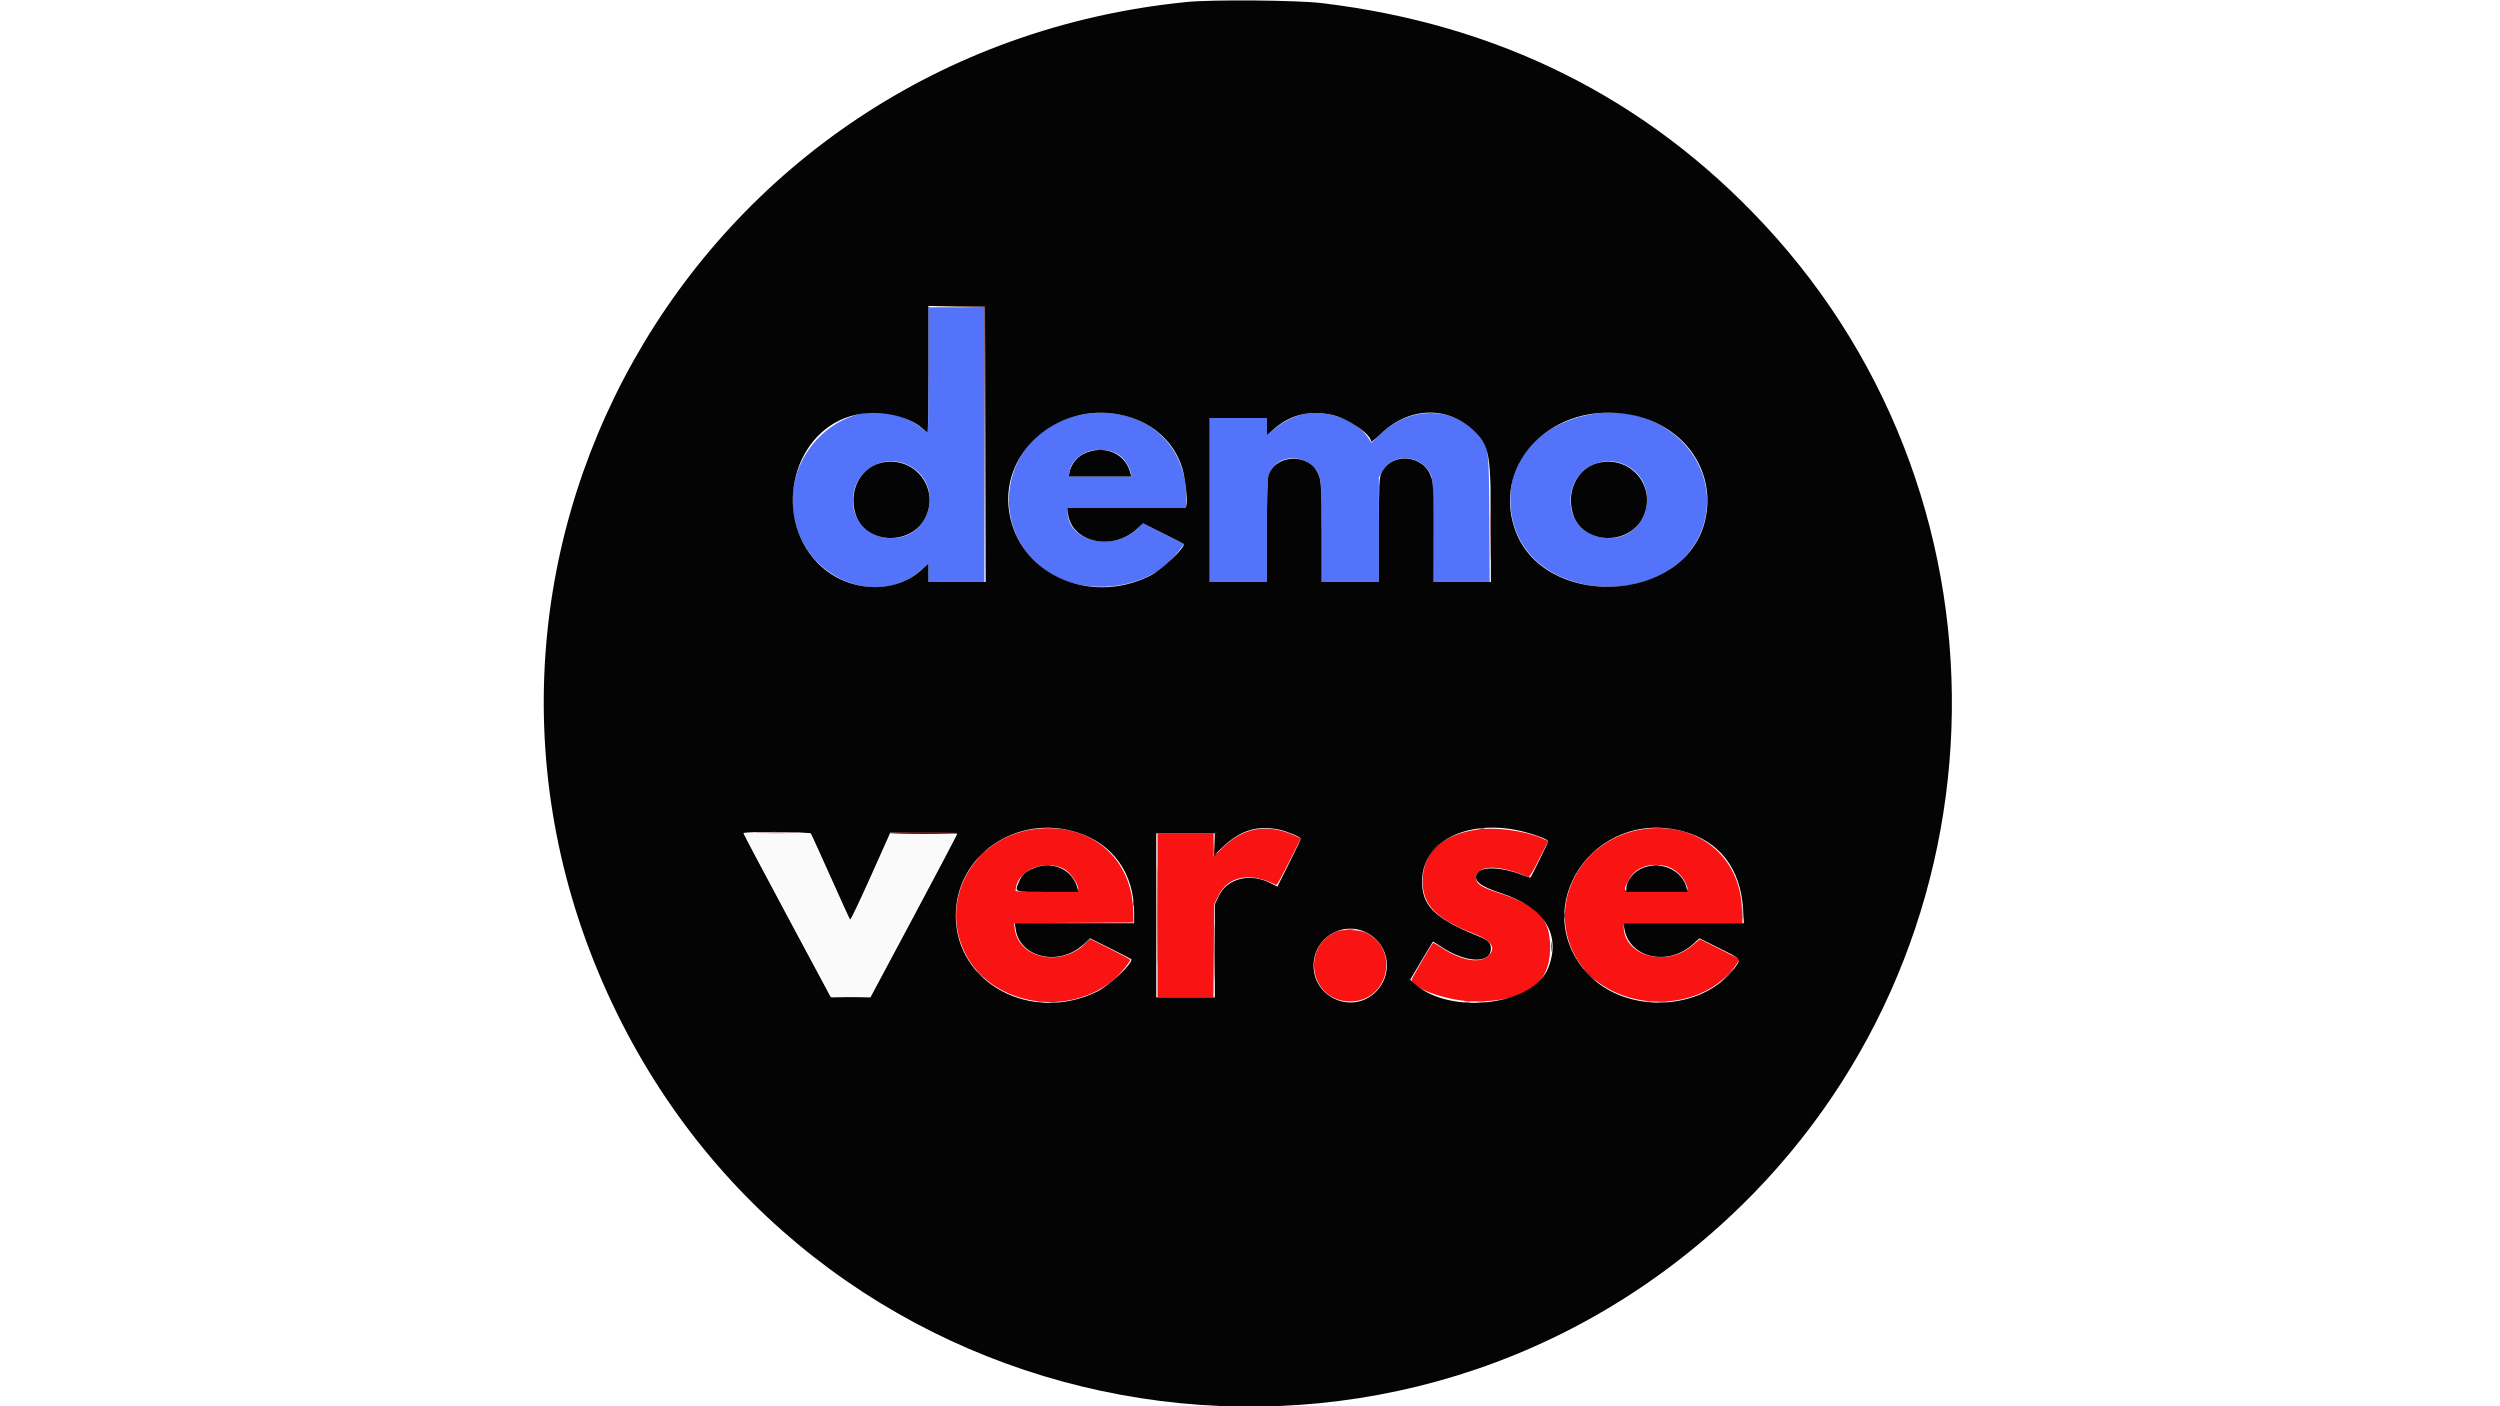 <svg id="svg" version="1.1" xmlns="http://www.w3.org/2000/svg" xmlns:xlink="http://www.w3.org/1999/xlink" width="400" height="225" viewBox="0, 0, 400,225"><g id="svgg"><path id="path0" d="M165.112 132.719 C 155.592 134.201,150.248 144.063,154.400 152.486 C 158.360 160.519,170.074 162.893,177.649 157.199 C 178.753 156.369,180.833 153.998,180.833 153.570 C 180.833 153.494,179.403 152.718,177.654 151.845 L 174.474 150.260 173.488 151.152 C 169.503 154.760,163.001 153.297,162.364 148.649 L 162.236 147.713 171.795 147.658 L 181.354 147.604 181.310 145.729 C 181.103 136.983,174.060 131.327,165.112 132.719 M200.731 132.745 C 198.949 133.085,197.201 134.071,195.624 135.626 L 194.167 137.063 194.167 135.198 L 194.167 133.333 189.688 133.333 L 185.208 133.333 185.208 146.458 L 185.208 159.583 189.678 159.583 L 194.147 159.583 194.209 152.130 L 194.271 144.677 194.953 143.293 C 196.508 140.135,200.122 139.482,204.210 141.619 C 204.292 141.661,205.208 139.998,206.247 137.922 L 208.136 134.149 207.002 133.630 C 204.889 132.662,202.749 132.360,200.731 132.745 M236.499 132.710 C 230.707 133.521,227.643 136.365,227.616 140.952 C 227.592 144.799,229.813 147.080,235.832 149.390 C 238.634 150.466,239.425 151.649,238.176 152.898 C 236.812 154.262,233.804 153.733,230.514 151.549 C 229.878 151.127,229.324 150.816,229.283 150.859 C 229.020 151.133,225.835 156.602,225.840 156.771 C 225.882 158.172,231.844 160.223,235.893 160.228 C 244.234 160.239,248.021 157.533,248.021 151.563 C 248.021 146.987,246.092 144.923,239.935 142.913 C 236.920 141.929,236.181 141.441,236.181 140.440 C 236.181 138.345,239.911 138.301,244.521 140.343 C 244.678 140.412,245.318 139.361,246.245 137.509 L 247.720 134.566 246.620 134.081 C 244.046 132.948,239.346 132.311,236.499 132.710 M263.125 132.637 C 253.188 133.947,247.444 144.268,251.918 152.774 C 256.812 162.081,271.954 162.916,277.908 154.207 C 278.167 153.828,278.345 153.487,278.304 153.449 C 278.263 153.411,276.823 152.680,275.104 151.825 L 271.979 150.269 270.626 151.393 C 266.494 154.828,259.792 152.887,259.792 148.257 L 259.792 147.708 269.297 147.708 L 278.801 147.708 278.700 145.260 C 278.358 136.992,271.605 131.519,263.125 132.637 M170.208 139.021 C 171.223 139.539,172.500 141.327,172.500 142.230 L 172.500 142.708 167.500 142.708 C 164.750 142.708,162.501 142.638,162.501 142.552 C 162.525 139.376,166.940 137.354,170.208 139.021 M266.425 138.554 C 267.686 138.824,269.066 139.944,269.607 141.134 C 270.363 142.798,270.624 142.708,265.000 142.708 C 259.299 142.708,259.571 142.818,260.528 140.898 C 261.544 138.858,263.751 137.981,266.425 138.554 M213.782 149.059 C 207.978 151.666,209.712 160.253,216.040 160.233 C 222.151 160.213,224.061 151.924,218.573 149.239 C 217.545 148.736,214.736 148.630,213.782 149.059 " stroke="none" fill="#fa1313" fill-rule="evenodd"></path><path id="path1" d="M148.542 59.167 C 148.542 64.667,148.497 69.167,148.442 69.167 C 148.387 69.167,147.848 68.792,147.244 68.335 C 137.368 60.855,123.609 72.014,127.467 84.375 C 130.312 93.492,141.360 97.030,147.760 90.875 L 148.542 90.124 148.542 91.624 L 148.542 93.125 153.021 93.125 L 157.500 93.125 157.500 71.146 L 157.500 49.167 153.021 49.167 L 148.542 49.167 148.542 59.167 M173.021 66.350 C 160.024 68.763,157.121 85.516,168.570 92.037 C 173.985 95.121,182.293 94.265,186.772 90.162 C 188.006 89.030,189.526 87.155,189.343 86.988 C 189.303 86.952,187.833 86.203,186.075 85.325 L 182.879 83.728 181.849 84.691 C 177.967 88.323,170.833 86.570,170.833 81.986 L 170.833 81.250 180.313 81.250 L 189.792 81.250 189.788 79.427 C 189.770 70.443,182.311 64.625,173.021 66.350 M208.180 66.363 C 206.678 66.767,205.232 67.533,203.864 68.647 L 202.708 69.588 202.708 68.232 L 202.708 66.875 198.125 66.875 L 193.542 66.875 193.542 80.000 L 193.542 93.125 198.125 93.125 L 202.708 93.125 202.708 84.889 C 202.708 75.818,202.715 75.765,204.012 74.425 C 205.533 72.853,208.476 72.968,210.110 74.665 C 211.426 76.030,211.458 76.286,211.458 85.180 L 211.458 93.125 216.042 93.125 L 220.625 93.125 220.625 84.768 L 220.625 76.411 221.182 75.388 C 222.763 72.483,227.187 72.666,228.811 75.703 C 229.260 76.542,229.272 76.762,229.332 84.844 L 229.393 93.125 233.872 93.125 L 238.352 93.125 238.291 82.969 C 238.220 71.291,238.252 71.501,236.216 69.273 C 232.325 65.016,225.585 65.035,221.033 69.317 L 219.413 70.840 218.991 70.160 C 217.122 67.151,211.971 65.342,208.180 66.363 M255.313 66.168 C 245.708 67.590,240.191 74.562,241.982 83.015 C 245.006 97.293,269.084 97.609,272.713 83.417 C 275.220 73.618,266.094 64.571,255.313 66.168 M178.313 72.418 C 179.602 72.956,180.541 74.134,180.912 75.677 L 181.050 76.250 176.018 76.250 L 170.987 76.250 171.107 75.512 C 171.569 72.666,175.188 71.112,178.313 72.418 M145.391 74.466 C 151.093 77.356,149.071 86.097,142.700 86.102 C 138.725 86.105,136.078 83.166,136.537 79.257 C 137.040 74.981,141.570 72.530,145.391 74.466 M260.183 74.466 C 265.885 77.356,263.863 86.097,257.492 86.102 C 253.516 86.105,250.870 83.166,251.329 79.257 C 251.831 74.981,256.361 72.530,260.183 74.466 " stroke="none" fill="#5373fa" fill-rule="evenodd"></path><path id="path2" d="M189.896 0.316 C 110.499 8.221,63.813 91.129,98.745 162.188 C 131.990 229.815,221.151 246.255,276.458 194.956 C 321.925 152.784,324.489 81.100,282.151 35.789 C 263.355 15.673,239.732 3.879,211.458 0.494 C 207.535 0.025,193.951 -0.087,189.896 0.316 M157.657 71.094 L 157.710 93.125 153.126 93.125 L 148.542 93.125 148.542 91.638 L 148.542 90.151 147.526 91.101 C 143.060 95.278,135.313 94.772,130.758 90.004 C 123.354 82.254,127.010 68.471,137.032 66.347 C 140.730 65.563,145.238 66.492,147.537 68.511 C 147.948 68.872,148.342 69.167,148.413 69.167 C 148.484 69.167,148.542 64.618,148.542 59.058 L 148.542 48.950 153.073 49.006 L 157.604 49.063 157.657 71.094 M180.104 66.552 C 184.579 67.723,187.890 70.774,189.159 74.896 C 189.617 76.386,190.018 79.813,189.841 80.737 L 189.743 81.250 180.261 81.250 L 170.779 81.250 170.883 82.175 C 171.397 86.734,177.901 88.243,181.810 84.711 L 182.891 83.735 186.081 85.328 C 187.835 86.205,189.308 86.957,189.354 86.999 C 189.841 87.450,185.905 91.196,183.923 92.168 C 174.132 96.970,162.779 91.663,161.432 81.655 C 160.114 71.864,169.962 63.899,180.104 66.552 M213.021 66.356 C 215.617 66.904,219.375 69.452,219.375 70.665 C 219.375 70.788,220.103 70.196,220.992 69.351 C 225.540 65.025,231.774 64.901,235.956 69.053 C 238.335 71.416,238.538 72.638,238.540 84.635 L 238.542 93.125 233.958 93.125 L 229.375 93.125 229.375 85.350 C 229.375 78.924,229.319 77.386,229.051 76.485 C 227.933 72.719,222.610 72.213,221.017 75.721 C 220.666 76.492,220.634 77.260,220.630 84.844 L 220.625 93.125 216.042 93.125 L 211.458 93.125 211.457 85.260 C 211.456 77.120,211.394 76.418,210.566 75.189 C 208.668 72.372,203.820 72.984,202.941 76.151 C 202.791 76.689,202.710 79.805,202.709 85.052 L 202.708 93.125 198.125 93.125 L 193.542 93.125 193.542 80.000 L 193.542 66.875 198.125 66.875 L 202.708 66.875 202.708 68.245 L 202.708 69.616 203.786 68.673 C 206.419 66.369,209.463 65.606,213.021 66.356 M260.833 66.340 C 269.414 67.900,274.682 75.350,272.812 83.280 C 269.636 96.749,246.675 97.651,242.314 84.479 C 238.785 73.818,248.676 64.130,260.833 66.340 M173.371 72.624 C 172.217 73.200,171.379 74.303,171.122 75.587 L 170.990 76.250 176.006 76.250 L 181.022 76.250 180.737 75.303 C 179.859 72.386,176.385 71.123,173.371 72.624 M141.401 73.964 C 137.821 74.574,135.740 78.313,136.851 82.138 C 138.307 87.152,145.966 87.468,148.156 82.604 C 150.223 78.014,146.392 73.114,141.401 73.964 M256.192 73.964 C 252.613 74.574,250.531 78.313,251.642 82.138 C 253.099 87.152,260.757 87.468,262.948 82.604 C 265.015 78.014,261.183 73.114,256.192 73.964 M172.396 133.203 C 178.117 135.045,181.458 139.775,181.458 146.033 L 181.458 147.708 171.906 147.708 L 162.354 147.708 162.515 148.730 C 163.238 153.299,169.548 154.666,173.379 151.083 L 174.401 150.127 177.721 151.777 C 179.547 152.685,181.042 153.464,181.042 153.509 C 181.042 154.351,177.424 157.727,175.522 158.660 C 165.022 163.807,152.937 157.317,152.920 146.521 C 152.904 136.830,162.750 130.097,172.396 133.203 M204.625 132.729 C 205.895 132.992,208.125 133.928,208.125 134.197 C 208.125 134.297,207.283 136.062,206.253 138.119 L 204.381 141.858 203.380 141.339 C 200.039 139.605,196.352 140.510,194.986 143.397 L 194.375 144.688 194.375 152.135 L 194.375 159.583 189.688 159.583 L 185.000 159.583 185.000 146.458 L 185.000 133.333 189.688 133.333 L 194.375 133.333 194.375 135.033 L 194.375 136.733 195.677 135.492 C 198.441 132.858,201.176 132.014,204.625 132.729 M243.958 133.113 C 245.960 133.637,247.708 134.335,247.708 134.612 C 247.708 134.783,245.052 140.206,244.873 140.398 C 244.830 140.445,244.161 140.235,243.387 139.930 C 240.363 138.741,237.075 138.608,236.414 139.648 C 235.638 140.869,236.668 141.756,240.212 142.918 C 247.107 145.179,249.817 149.473,247.731 154.834 C 245.381 160.873,232.114 162.500,226.388 157.451 L 225.617 156.771 227.407 153.752 C 228.391 152.092,229.224 150.707,229.257 150.674 C 229.290 150.641,229.822 150.958,230.440 151.378 C 234.421 154.088,238.542 154.288,238.542 151.771 C 238.542 150.820,238.118 150.422,236.343 149.706 C 229.415 146.909,227.350 144.773,227.543 140.599 C 227.834 134.291,235.350 130.864,243.958 133.113 M269.271 133.004 C 275.132 134.576,278.528 139.002,278.899 145.550 L 279.021 147.708 269.388 147.708 L 259.755 147.708 259.901 148.594 C 260.672 153.277,266.858 154.680,270.863 151.080 L 271.917 150.132 275.125 151.732 C 278.692 153.510,278.614 153.415,277.610 154.784 C 272.416 161.859,260.097 162.365,254.002 155.753 C 244.301 145.228,255.063 129.194,269.271 133.004 M129.733 133.385 C 129.843 133.529,131.270 136.646,132.903 140.313 C 134.536 143.979,135.937 147.048,136.017 147.133 C 136.097 147.218,137.576 144.124,139.304 140.258 L 142.446 133.229 147.785 133.229 C 151.204 133.229,153.126 133.304,153.129 133.438 C 153.131 133.552,150.014 139.482,146.202 146.614 L 139.271 159.583 136.078 159.531 L 132.886 159.479 125.922 146.492 C 122.092 139.350,118.958 133.420,118.958 133.315 C 118.958 133.002,129.490 133.071,129.733 133.385 M165.104 139.035 C 163.904 139.599,163.477 140.023,163.029 141.095 C 162.320 142.791,162.084 142.708,167.627 142.708 L 172.545 142.708 172.402 142.135 C 171.628 139.028,168.210 137.576,165.104 139.035 M262.966 138.820 C 261.457 139.367,260.208 140.883,260.208 142.167 L 260.208 142.708 265.108 142.708 L 270.008 142.708 269.875 142.135 C 269.220 139.309,265.948 137.739,262.966 138.820 M218.669 149.230 C 222.433 151.137,223.040 156.147,219.848 158.957 C 216.092 162.263,210.140 159.499,210.169 154.462 C 210.195 150.068,214.768 147.253,218.669 149.230 " stroke="none" fill="#040404" fill-rule="evenodd"></path><path id="path3" d="M119.963 135.167 C 120.499 136.176,123.656 142.082,126.979 148.292 L 133.021 159.583 136.103 159.531 L 139.185 159.479 146.155 146.473 C 149.988 139.320,153.125 133.435,153.125 133.397 C 153.125 133.358,150.724 133.351,147.789 133.382 L 142.454 133.438 139.319 140.461 C 137.595 144.323,136.123 147.446,136.049 147.400 C 135.974 147.354,134.513 144.171,132.801 140.327 L 129.688 133.337 124.338 133.335 L 118.988 133.333 119.963 135.167 " stroke="none" fill="#fafafa" fill-rule="evenodd"></path><path id="path4" d="M152.968 49.112 L 157.498 49.175 157.553 71.098 L 157.607 93.021 157.606 71.042 L 157.604 49.063 153.021 49.056 L 148.438 49.050 152.968 49.112 M175.677 72.019 C 175.878 72.071,176.206 72.071,176.406 72.019 C 176.607 71.966,176.443 71.923,176.042 71.923 C 175.641 71.923,175.477 71.966,175.677 72.019 M238.429 84.271 C 238.429 89.198,238.456 91.184,238.489 88.684 C 238.523 86.184,238.523 82.153,238.489 79.725 C 238.456 77.298,238.429 79.344,238.429 84.271 M236.719 132.644 C 236.919 132.696,237.247 132.696,237.448 132.644 C 237.648 132.591,237.484 132.548,237.083 132.548 C 236.682 132.548,236.518 132.591,236.719 132.644 M121.498 133.281 C 122.952 133.316,125.390 133.316,126.915 133.281 C 128.440 133.245,127.250 133.216,124.271 133.216 C 121.292 133.216,120.044 133.245,121.498 133.281 M142.428 133.281 C 142.375 133.367,144.798 133.438,147.813 133.438 C 150.827 133.438,153.250 133.367,153.197 133.281 C 153.144 133.195,150.721 133.125,147.813 133.125 C 144.904 133.125,142.481 133.195,142.428 133.281 M185.098 146.458 C 185.098 153.734,185.124 156.711,185.156 153.073 C 185.188 149.435,185.188 143.482,185.156 139.844 C 185.124 136.206,185.098 139.182,185.098 146.458 M194.209 135.156 C 194.164 137.222,194.175 137.267,194.610 136.731 C 194.786 136.514,194.799 136.436,194.644 136.530 C 194.457 136.642,194.374 136.235,194.322 134.955 L 194.251 133.229 194.209 135.156 M229.466 135.677 L 228.854 136.354 229.531 135.742 C 230.162 135.172,230.304 135.000,230.143 135.000 C 230.107 135.000,229.803 135.305,229.466 135.677 M254.263 136.927 L 253.229 138.021 254.323 136.987 C 254.924 136.418,255.417 135.926,255.417 135.893 C 255.417 135.738,255.224 135.911,254.263 136.927 M156.864 136.823 L 156.146 137.604 156.927 136.886 C 157.654 136.218,157.804 136.042,157.645 136.042 C 157.610 136.042,157.259 136.393,156.864 136.823 M167.031 138.480 C 167.289 138.530,167.711 138.530,167.969 138.480 C 168.227 138.431,168.016 138.390,167.500 138.390 C 166.984 138.390,166.773 138.431,167.031 138.480 M264.531 138.480 C 264.789 138.530,265.211 138.530,265.469 138.480 C 265.727 138.431,265.516 138.390,265.000 138.390 C 264.484 138.390,264.273 138.431,264.531 138.480 M181.298 144.583 C 181.298 144.984,181.341 145.148,181.394 144.948 C 181.446 144.747,181.446 144.419,181.394 144.219 C 181.341 144.018,181.298 144.182,181.298 144.583 M278.821 146.146 C 278.822 147.063,278.859 147.412,278.903 146.922 C 278.947 146.432,278.946 145.682,278.901 145.255 C 278.857 144.828,278.821 145.229,278.821 146.146 M194.260 152.396 C 194.261 156.406,194.289 158.017,194.323 155.976 C 194.357 153.935,194.357 150.654,194.323 148.684 C 194.288 146.715,194.260 148.385,194.260 152.396 M250.265 146.458 C 250.265 146.974,250.306 147.185,250.355 146.927 C 250.405 146.669,250.405 146.247,250.355 145.990 C 250.306 145.732,250.265 145.943,250.265 146.458 M215.469 148.691 C 215.784 148.739,216.299 148.739,216.615 148.691 C 216.930 148.643,216.672 148.604,216.042 148.604 C 215.411 148.604,215.154 148.643,215.469 148.691 M173.530 150.990 L 172.813 151.771 173.594 151.053 C 174.321 150.385,174.471 150.208,174.312 150.208 C 174.277 150.208,173.925 150.560,173.530 150.990 M248.192 151.458 C 248.192 152.203,248.229 152.508,248.276 152.135 C 248.322 151.763,248.322 151.154,248.276 150.781 C 248.229 150.409,248.192 150.714,248.192 151.458 M254.271 156.042 C 254.835 156.615,255.344 157.083,255.401 157.083 C 255.458 157.083,255.043 156.615,254.479 156.042 C 253.915 155.469,253.406 155.000,253.349 155.000 C 253.292 155.000,253.707 155.469,254.271 156.042 M276.138 156.302 L 275.104 157.396 276.198 156.362 C 276.799 155.793,277.292 155.301,277.292 155.268 C 277.292 155.113,277.099 155.286,276.138 156.302 M156.250 155.482 C 156.250 155.518,156.555 155.822,156.927 156.159 L 157.604 156.771 156.992 156.094 C 156.422 155.463,156.250 155.321,156.250 155.482 M165.992 160.356 C 166.251 160.406,166.626 160.404,166.825 160.351 C 167.025 160.299,166.813 160.259,166.354 160.261 C 165.896 160.263,165.733 160.306,165.992 160.356 M167.969 160.358 C 168.284 160.405,168.799 160.405,169.115 160.358 C 169.430 160.310,169.172 160.271,168.542 160.271 C 167.911 160.271,167.654 160.310,167.969 160.358 M234.323 160.355 C 234.581 160.405,235.003 160.405,235.260 160.355 C 235.518 160.306,235.307 160.265,234.792 160.265 C 234.276 160.265,234.065 160.306,234.323 160.355 M236.510 160.358 C 236.826 160.405,237.341 160.405,237.656 160.358 C 237.971 160.310,237.714 160.271,237.083 160.271 C 236.453 160.271,236.195 160.310,236.510 160.358 M263.281 160.355 C 263.539 160.405,263.961 160.405,264.219 160.355 C 264.477 160.306,264.266 160.265,263.750 160.265 C 263.234 160.265,263.023 160.306,263.281 160.355 M265.469 160.358 C 265.784 160.405,266.299 160.405,266.615 160.358 C 266.930 160.310,266.672 160.271,266.042 160.271 C 265.411 160.271,265.154 160.310,265.469 160.358 " stroke="none" fill="#5e1515" fill-rule="evenodd"></path></g></svg>